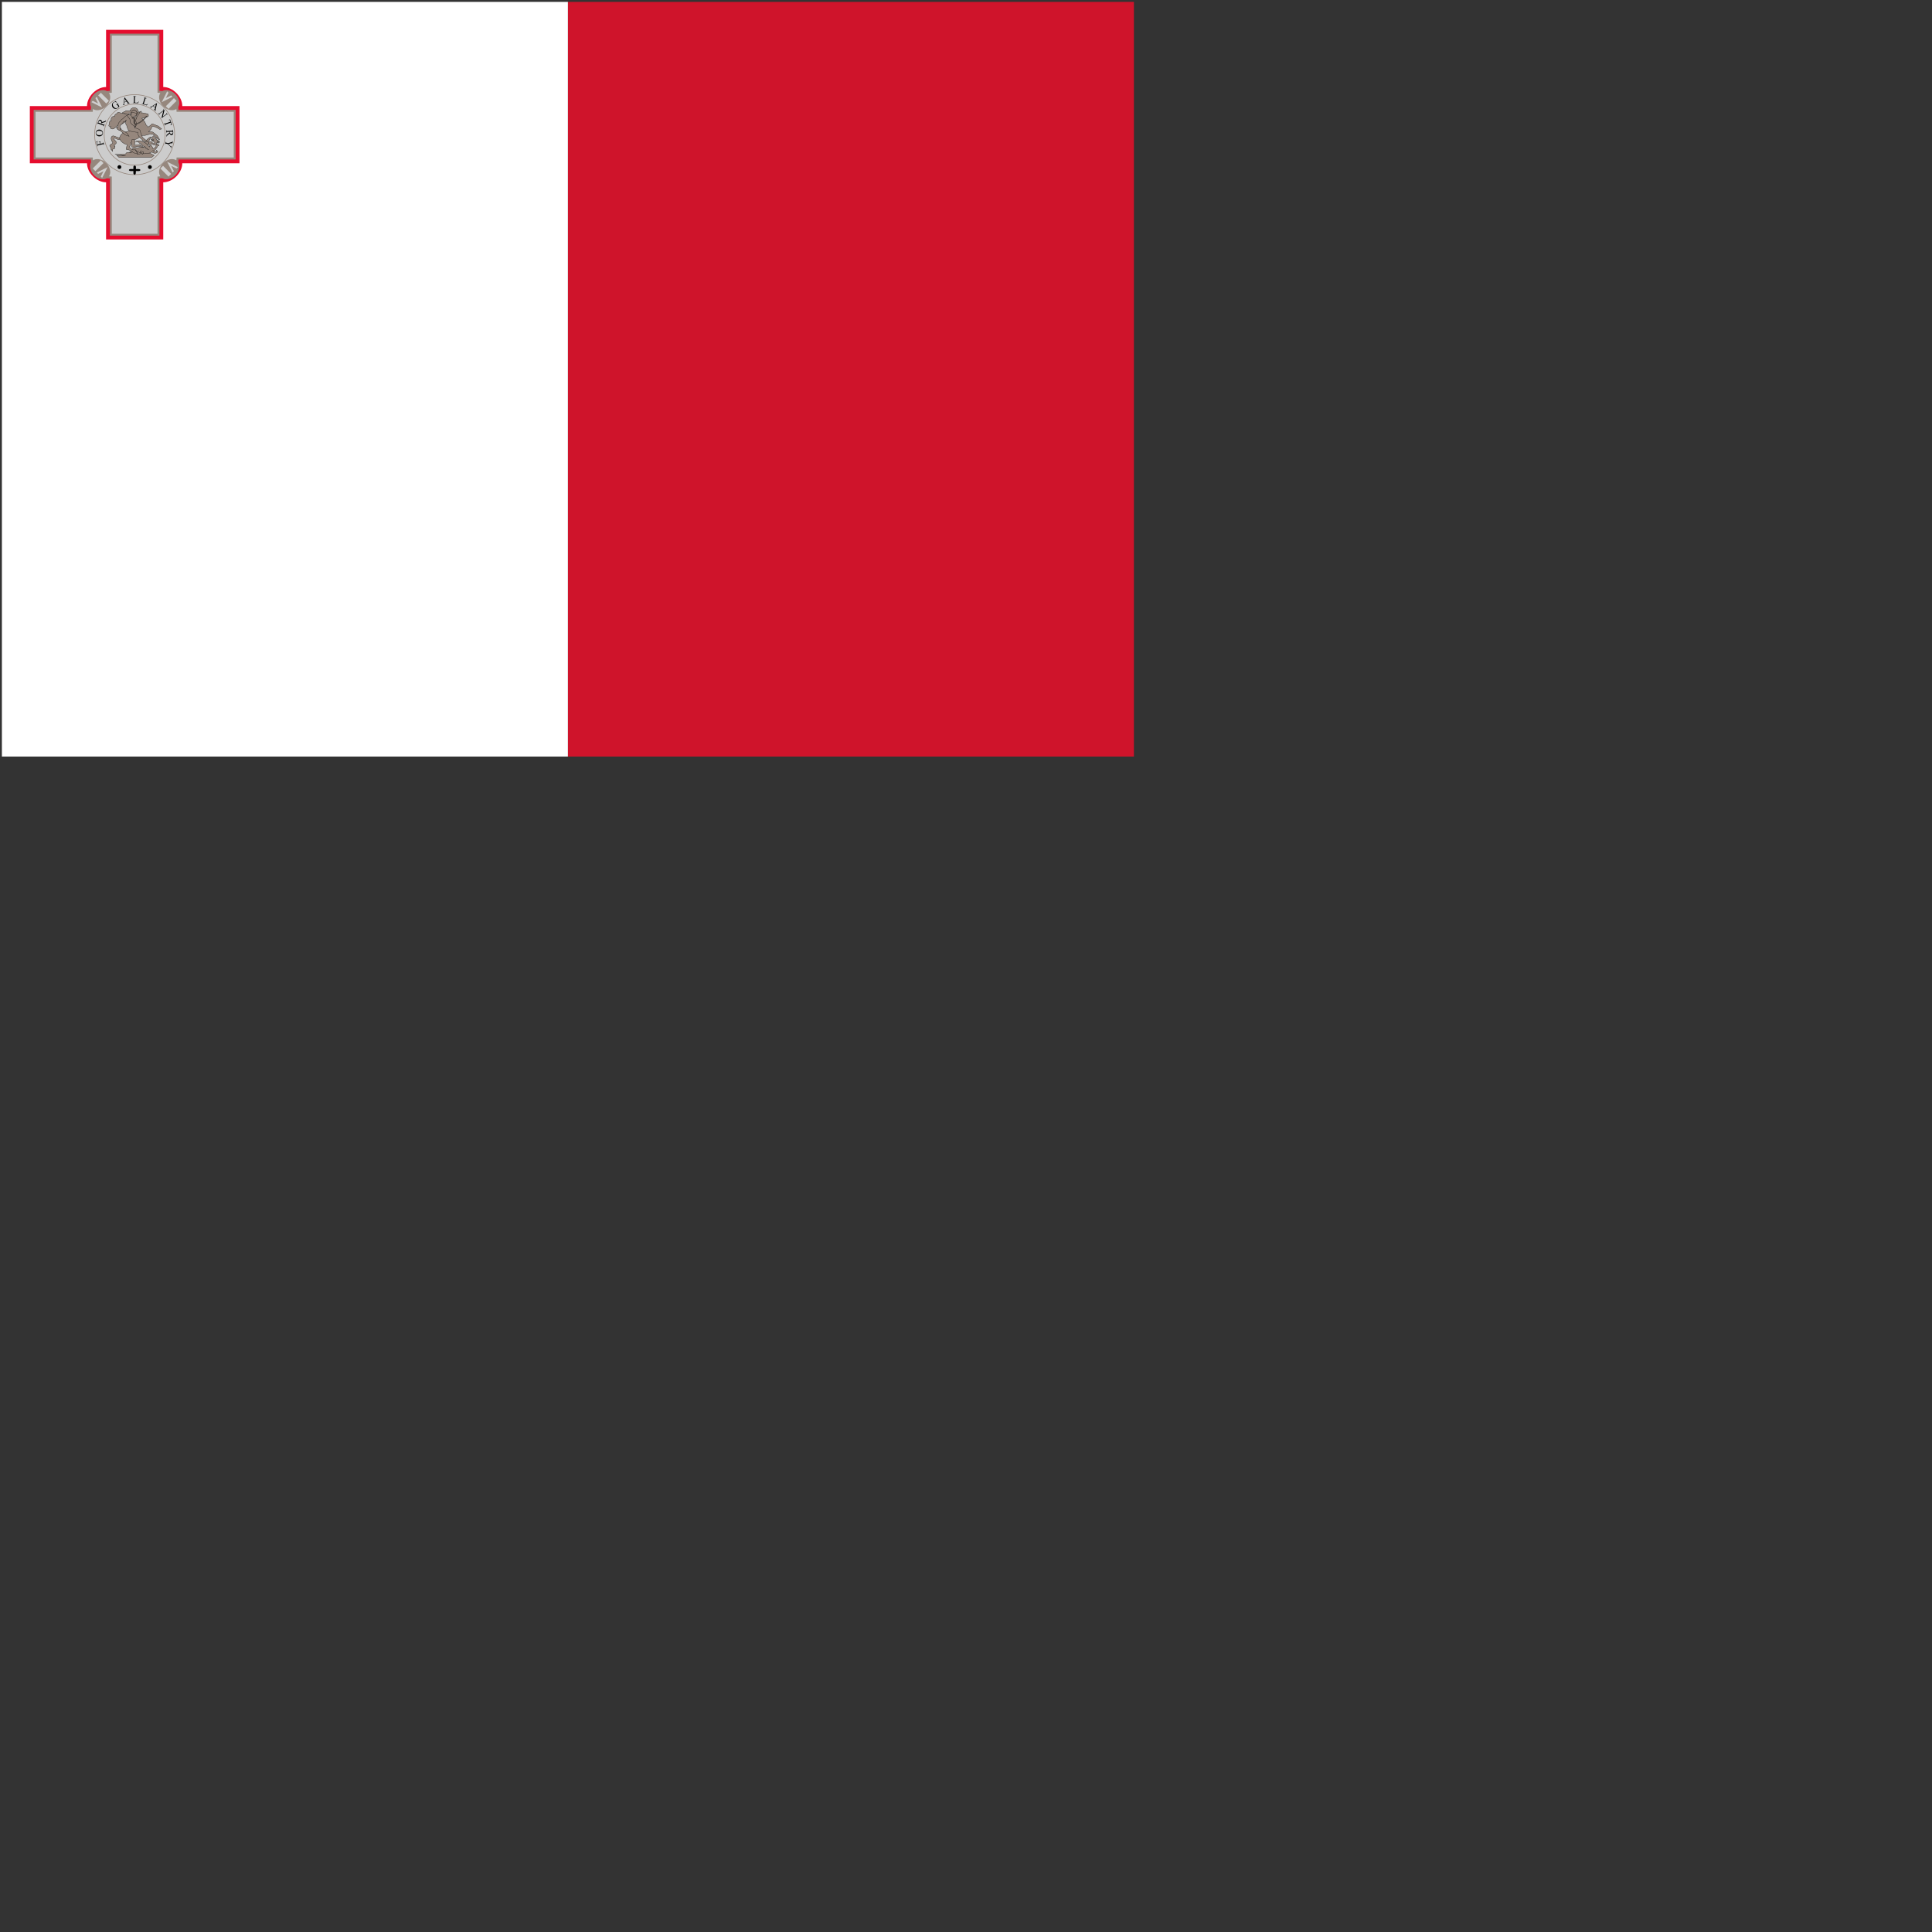<svg xmlns="http://www.w3.org/2000/svg" version="1.1" viewBox="0 0 512 512" fill="currentColor"><rect x="0" y="0" width="512" height="512" fill="#333333" stroke="none"/><g fill="none" fill-rule="evenodd"><path fill="#CF142B" fill-rule="nonzero" d="M150.5.5h150v200h-150z"/><path fill="#FFF" fill-rule="nonzero" d="M.5.5h150v200H.5z"/><path fill="#F1EEEE" fill-rule="nonzero" d="M34.006 30.996c0 .33-.373.597-.834.597c-.461 0-.834-.267-.834-.597c0-.33.373-.597.834-.597c.461-.001.834.266.834.597"/><path fill="#E60D2E" fill-rule="nonzero" d="M7.907 28.109v15.152h15.152c0 2.524 2.525 5.05 5.051 5.05v15.151h15.151V48.311c2.525 0 5.051-2.525 5.051-5.05h15.152V28.109H48.312c0-2.525-2.525-5.05-5.051-5.05V7.907H28.11v15.152c-2.525 0-5.051 2.525-5.051 5.05z"/><path fill="#96877D" fill-rule="nonzero" d="M8.918 29.119v13.132h15.151c0 2.524 2.525 5.05 5.051 5.05v15.151h13.131V47.301c2.525 0 5.051-2.526 5.051-5.05h15.151V29.119H47.302c0-2.524-2.525-5.05-5.051-5.05V8.918H29.12v15.151c-2.526 0-5.051 2.526-5.051 5.05z"/><path fill="#CCC" fill-rule="nonzero" d="M9.423 29.624v12.121h15.151c0 2.525 2.525 5.051 5.051 5.051v15.151h12.121V46.796c2.525 0 5.051-2.526 5.051-5.051h15.151V29.624H46.797c0-2.525-2.525-5.05-5.051-5.05V9.423H29.625v15.151c-2.525 0-5.051 2.525-5.051 5.05z"/><path fill="#96877D" fill-rule="nonzero" d="M28.679 24.393c.888.888.648 2.566-.536 3.75c-1.184 1.183-2.862 1.423-3.75.536c-.887-.888-.647-2.567.536-3.75c1.183-1.183 2.862-1.423 3.75-.536"/><path fill="#D0D0D0" fill-rule="nonzero" d="m24.215 27.072l.357-.357l1.428.714L25.286 26l.357-.357l1.428 2.857zm4.649-.353l-.707.707l-2.144-2.143l.707-.707z"/><path fill="#96877D" fill-rule="nonzero" d="M46.977 28.679c-.888.888-2.566.648-3.75-.536c-1.183-1.183-1.423-2.862-.535-3.75c.887-.888 2.566-.648 3.75.535c1.183 1.184 1.423 2.863.535 3.751"/><path fill="#D0D0D0" fill-rule="nonzero" d="m44.299 24.215l.357.357l-.714 1.429l1.429-.714l.357.357l-2.857 1.429zm.351 4.647l-.707-.707l2.142-2.143l.707.707z"/><path fill="#96877D" fill-rule="nonzero" d="M42.692 46.978c-.887-.888-.648-2.566.536-3.75c1.183-1.183 2.862-1.423 3.75-.536c.888.887.648 2.566-.535 3.75c-1.185 1.183-2.864 1.423-3.751.536"/><path fill="#D0D0D0" fill-rule="nonzero" d="m47.156 44.3l-.357.357l-1.428-.714l.714 1.428l-.357.357l-1.428-2.857zm-4.649.352l.707-.707l2.144 2.143l-.708.707z"/><path fill="#96877D" fill-rule="nonzero" d="M24.393 42.692c.888-.887 2.566-.648 3.75.536c1.184 1.183 1.424 2.862.536 3.75c-.888.888-2.566.648-3.75-.536c-1.184-1.183-1.424-2.862-.536-3.75"/><path fill="#D0D0D0" fill-rule="nonzero" d="m27.072 47.157l-.357-.357l.714-1.429l-1.429.714l-.357-.357l2.857-1.429zm-.359-4.652l.707.707l-2.142 2.142l-.707-.707z"/><path stroke="#96877D" stroke-width=".172" d="M46.291 35.685c.001 5.859-4.747 10.609-10.606 10.609c-5.858 0-10.607-4.75-10.606-10.609c-.001-5.858 4.747-10.608 10.606-10.608s10.608 4.75 10.606 10.608z"/><path stroke="#96877D" stroke-width=".172" d="M43.766 35.686a8.08 8.08 0 1 1-16.162 0a8.08 8.08 0 1 1 16.162 0z"/><path fill="#000" fill-rule="nonzero" d="M32.15 44.272a.503.503 0 1 1-1.01 0a.505.505 0 1 1 1.01 0m8.081 0a.506.506 0 0 1-.758.438a.505.505 0 1 1 .758-.438m-4.882 0v.526h-.673c-.673 0-.673.527 0 .527h.673v.527c.002.546.588.612.631.046l.043-.569h.673c.673 0 .673-.527 0-.527h-.673v-.527c0-.527-.674-.527-.674 0z"/><path fill="#96877D" fill-rule="nonzero" stroke="#000" stroke-width=".068" d="M41.45 37.229c.177-.045.47-.008.47-.008s.026.122-.051.162c.085.049.393.034.393.034s-.12.092-.179.128c.111.011.248.154.248.154s-.256.043-.367-.017c.068.136.06.256.06.256s-.414-.103-.563-.376m-.703-.564c-.1.248-.837-.214-.837-.214s.325.515.811.572m-9.172 4.365h8.626l.666-.529l-1.11-.598l-1.708-.581l-.683-.376l-1.264.068l-1.059.563l-1.452.171l-.341.393l-1.076.085l-1.691-.034l2.818.444l-2.323-.119z"/><path fill="#96877D" fill-rule="nonzero" stroke="#000" stroke-width=".068" d="M36.207 39.244c-1.08-.581-1.396.85-1.862 1.196c.628.107 1.102-.483 1.64-.769c.408 1.111 1.05.376 1.05.376s.671 1.063 1.563.581c.243.184.512.017.512.017s.325.06.393-.085c.171.06.359-.154.359-.154s.371.004.444-.188c.551.098 1.281-1.127 1.281-1.127l.222-.427l.325-.068s.021-.214-.154-.205c-.004-.128-.115-.196-.273-.171c.03-.077-.085-.136-.085-.136c-.307.077-.325.854-.325.854s-.538.41-.734.512c-.008-.444-.752-1.046-.598-1.332c.154-.286.636.44 1.059.307c.423-.133.63-.682.649-1.11c-.12-.29-.41-.769-.41-.769l-.273-.017l-.239-.581s-.504.329-.495.615c.009.286.53.529.53.529s-.3.188-.581.102c-.026.29.341.235.478.239c.068.209.273.325.273.325s.128.32-.205.29c-.333-.03-.726-.798-1.196-.444c-.5.376.222 1.059.222 1.059s-.44.23-.7.82c-1.064-.896-1.688-.478-2.87-.239z"/><path fill="#96877D" fill-rule="nonzero" stroke="#000" stroke-width=".068" d="M34.652 37.724c.444.418.134 1.114.307 1.247c.184.141.444-.068.444-.068c.465.124 1.298-.136 1.298-.136c.367.205.222-.098.444-.086c.196.504.854.41.854.41s-.602-.615-.974-.786c-.286.171-1.119.196-1.264.171c-.162-.029-.06-.227-.136-.342c.306-.298.064-1.038-.103-1.315c-.677-.452-1.488.322-.87.905zM31.7 36.472c-.559.151-1.528-.722-1.981-.386c-.453.335-.242 1.159.06 1.57c.295.401-.432.547-.628.785c-.185.224.06.483.06.483l.205.133l-.036.302l.109.362s.1.088.133-.024c.093.094.01.365.242.399c-.083-.174.06-.652.06-.652s.405.03.507-.145c.103-.175-.097-.556-.097-.556h.121c-.136-.093-.181-.374-.181-.374s.562-.178.556-.604c-.006-.426-.912-.879-.58-1.099c.368-.245 1.008.634 1.558.23c.544-.4.193-.012.193-.012s.249-.561-.301-.412zm2.884-5.982c-.747-.312-2.274-.331-3.126-.752c-.373.023-.54.318-.555.436c-.391-.019-.655.596-.598.717c-.711-.288-1.042.837-.811 1.068c-.606.025-.532.8-.589 1.016c-.194.472.043.631.427.461c.058.205-.023.32-.197.359c1.053 1.204 1.647-.741 2.571-.734c1.153-.338 1.606-.905 1.606-.905l.452.06z"/><path fill="#96877D" fill-rule="nonzero" stroke="#000" stroke-linecap="round" stroke-width=".068" d="M36.651 29.628a1.102 1.102 0 1 1-2.204 0a1.102 1.102 0 0 1 2.204 0z"/><path fill="#96877D" fill-rule="nonzero" stroke="#000" stroke-width=".068" d="M33.61 38.305c-.683-.124-1.815-.833-1.93-1.759c.636-2.498 3.918-1.193 4.202-3.072c-.072-1.24.15-2.467.837-3.504c.32-.406.734-.512.734-.512s.074.264-.034.444c.542-.06 1.286.244 1.794.273c.149.303.136.414.102.598c-.034.184-.239.137-.239.137c-.132.126-.292.254-.649.188c-.269.205-.837.256-.837.256s1.187 1.251.991 1.64c.248.115.615.666.615.666s.812-.427 1.076-.82c.47 0 1.238.491 1.623.547c.47.38.939.769.939.769s-.56.367-.803-.119c-.295.026-.931-.679-1.811-.461c-.025.782-.888 1.332-.888 1.332s.805-.113 1.247.154c.457.384 1.127.905 1.127.905l.598 1.025s-.547.094-.752-.615c-.205.572-.214-.354-1.025-.786c-.248.03-.371.047-.581-.12c-.585.158-1.277.499-2.101.41c-.585.184-1.012.67-1.605.939c-.594.269-.769.137-.769.137l-.478.017c-.069.288-.03.726-.29.803c.167.179-.119.944-.41 1.076c.137.491.537.641.956.888c0 0 .371-.171.615.051c.243.222.495.854.495.854s-.507.034-.666-.034c-.16-.068-.175-.235-.358-.188c-1.157-1.029-1.768-.62-1.879-.854c-.114-.241.274-.868.154-1.265z"/><path fill="#96877D" fill-rule="nonzero" stroke="#000" stroke-width=".068" d="M30.83 33.718c.061-.076.483.084.483.084l.773.483l1.57 1.015l.556.809l-1.002-.326l-1.389-1.196l-.749-.483c0 .001-.302-.311-.242-.386zm9.288 2.571c-.542-.137-1.879 1.486-1.879 1.486l1.008 1.093s.03-1.861.871-2.579z"/><path fill="#96877D" fill-rule="nonzero" stroke="#000" stroke-width=".068" d="M33.508 31.763c-.296.379-.322 1.143.063 1.451c.036.464.431 1.399.74 1.487c.339.096 1.691.41 2.221.325c-.102.858.572 1.547 1.196 1.998a.366.366 0 0 0 .066.266c.07.092.397.109.412.058c.145.204.849.294.9.203c.049-.089-1.035-.844-1.276-1.074c-.204-.381-.591-1.231-.683-1.913c-.533-.633-1.447-.621-1.447-.621l.029-1.241l.051-1.401l-.495-.256s.1-.045.154-.102c.12.051.346-.19.376-.258c.114.04.217.04.237-.021c.018-.054.038-.293.079-.417c.374-.329-.054-1.027-.626-1.038c-.565-.011-.692.674-.681.727c.053.215.042.324 0 .376c-.042.053-.239.171-.239.171s-.316-.149-.701 0c-.384.149-.815.35-.837.598c-.175.026-.461.252-.512.444c-.154-.03-.354.098-.683.632c-.589.26-.623 1.52-.623 1.52s-.159.232-.166.354c-.007.123.055.235.132.214c.008.081.115.154.162.128c.017.081.134.127.205.115c.007.056.234.042.252-.008c.02-.055-.022-.332.004-.354c.025-.02.214.124.265.086c.051-.038-.01-.161-.038-.209c-.026-.043-.188-.09-.227-.29c-.038-.201.103-.478.103-.478s.641-.504.713-.935c.481.044.736-.378.874-.537z"/><path fill="#96877D" fill-rule="nonzero" stroke="#000" stroke-width=".068" d="M32.393 29.956c.146-.357.675-.325.675-.325s.189-.497.901-.201c.268-.207.974.09.974.09s.264-.352.611-.312c.642.075.748.663.709.764c-.351.089-.96-.286-1.422-.179c-.27.153-.708.314-.871.534c-.429.046-.886-.393-1.577-.371zm1.337.594c.16-.098.553-.271.82-.06c.28.301.709.581.709.581l.487.205l.222.137l-.145 2.229c-.451-.461-.873-.542-1.196-1.085c-.173-.233-.041-.792-.341-1.161c-.302-.37-.622-.62-.556-.846z"/><path fill="#96877D" fill-rule="nonzero" stroke="#000" stroke-width=".068" d="M34.9 31.194s.255-.048.326.012c.089.03.175.056.199.133c.097.029.163.078.163.151c.09.024.127.187.127.187l-.084.127s-.097-.091-.109-.187c-.061-.03-.196-.062-.23-.151c-.106-.011-.174-.065-.193-.157c-.097.022-.199-.115-.199-.115z"/><path fill="#96877D" fill-rule="nonzero" stroke="#000" stroke-width=".068" d="M37.06 29.739c-.145-.162-.401-.043-.401-.043l-.683 1.179l-.299.248l-.026.922l.248.863l-.085.666s.344-.323.384-.504c.038-.173-.128-.734-.128-.734s-.205-.35.043-.999c.247-.65.811-1.188.947-1.598z"/><path fill="#96877D" fill-rule="nonzero" stroke="#000" stroke-width=".068" d="M38.746 30.789s-1.067 1.524-2.813 2.067c-.482.116-.307-1.127-.307-1.127l-.12.034s-.269 1.217.376 1.23c1.755-.346 3.072-2.193 3.072-2.193zm.723 8.763s-.162.12-.376 0c-.111-.256-.41-.273-.41-.273s-.192-.553-.495-.393c-.047-.286-.376-.137-.376-.137s-.008-.414-.393-.359c.128-.474-.53-.444-.53-.444s-.021-.534-.991-.427c2.088-.935 3.741 1.469 3.741 1.469m.821.769s.482.542.734.547c.252.004.273-.53.273-.53s.081.231.205.171c-.013.162.154.205.154.205s-.436 1.012-1.674.051m-3.467-.239l-.171.7s-.218.196-.154.239c.064.043.41-.068.41-.068s.538-.064.701-.222a.46.46 0 0 0 .358.273s.017-.107-.017-.171c.119.021.222-.017.222-.017s.068-.197-.085-.273c.017-.145.09-.273-.171-.256c-.192.205-.666.44-.786.359c-.119-.081.47-.341.308-.683"/><path fill="#000" fill-rule="nonzero" d="m25.818 38.3l.695-.165l-.077-.322c-.018-.074-.047-.124-.088-.151c-.041-.026-.111-.034-.21-.022l-.012-.048l.598-.143l.011.048a.353.353 0 0 0-.145.063a.165.165 0 0 0-.055.088a.286.286 0 0 0 .008.139l.077.322l.555-.132a.634.634 0 0 0 .173-.059a.117.117 0 0 0 .043-.068a.26.26 0 0 0 .003-.127l-.015-.064l.048-.012l.181.758l-.048.012l-.015-.063c-.018-.073-.051-.121-.102-.144c-.033-.014-.102-.009-.208.017l-1.142.272a.589.589 0 0 0-.173.059a.117.117 0 0 0-.043.067a.253.253 0 0 0-.003.128l.015.063l-.048.011l-.313-1.315l.384-.109l.011.046a.543.543 0 0 0-.163.122a.263.263 0 0 0-.058.131a.626.626 0 0 0 .022.21zm-.447-3.134a.824.824 0 0 1 .303-.597a.928.928 0 0 1 .684-.221a.965.965 0 0 1 .672.299c.172.184.251.4.237.647a.84.84 0 0 1-.301.614c-.187.16-.422.232-.703.216a.914.914 0 0 1-.688-.334a.857.857 0 0 1-.204-.624m.096.031a.48.48 0 0 0 .159.401c.143.13.359.204.647.22c.296.017.528-.034.694-.151a.465.465 0 0 0 .203-.375a.526.526 0 0 0-.175-.433c-.127-.118-.333-.186-.619-.202c-.31-.017-.545.031-.704.144a.494.494 0 0 0-.205.396m2.631-3.317l-.173.453l-1.012.272l-.037.105l-.014.035a1.145 1.145 0 0 1-.017.038l.493.188c.107.041.178.054.212.041c.049-.018.085-.058.11-.122l.025-.066l.046.018l-.277.728l-.046-.018l.024-.064c.027-.072.023-.132-.011-.181c-.019-.027-.077-.06-.174-.096l-1.097-.418c-.107-.041-.177-.054-.212-.041c-.049.019-.086.06-.11.124l-.024.064l-.046-.018l.235-.618a1.64 1.64 0 0 1 .191-.384a.48.48 0 0 1 .228-.162a.403.403 0 0 1 .286.006c.105.04.182.108.233.205a.62.62 0 0 1 .043.378l.62-.165a.904.904 0 0 0 .301-.122a.553.553 0 0 0 .156-.199zm-1.331.874a.658.658 0 0 1 .017-.041l.011-.029c.062-.162.073-.297.034-.406a.358.358 0 0 0-.221-.225a.378.378 0 0 0-.297.001a.386.386 0 0 0-.2.226a1.18 1.18 0 0 0-.051.206zm3.865-6.018l.351.456l-.039.025a.784.784 0 0 0-.329-.171a.577.577 0 0 0-.435.095a.594.594 0 0 0-.294.517a.985.985 0 0 0 .173.546c.094.146.208.26.342.343a.705.705 0 0 0 .392.121a.633.633 0 0 0 .335-.098a.73.73 0 0 0 .26-.288l-.285-.441a.482.482 0 0 0-.115-.139a.144.144 0 0 0-.089-.019a.37.37 0 0 0-.141.065l-.028-.043l.59-.382l.028.043l-.028.018c-.059.038-.086.083-.083.136a.476.476 0 0 0 .084.179l.302.467a1.39 1.39 0 0 1-.189.268c-.07.076-.156.147-.259.214c-.295.191-.58.241-.855.151a.904.904 0 0 1-.49-.379a.974.974 0 0 1-.153-.448a.988.988 0 0 1 .096-.541a.908.908 0 0 1 .332-.354a.963.963 0 0 1 .16-.085c.051-.02.129-.042.231-.065a.407.407 0 0 0 .1-.031c.014-.009.022-.023.024-.043c.002-.02-.009-.049-.031-.089zm2.958.205l-.68.181l-.045.309a.484.484 0 0 0-.004.164c.007.027.026.047.057.06c.031.014.09.012.176-.004l.013.048l-.553.147l-.013-.048c.07-.033.113-.062.129-.089a.824.824 0 0 0 .079-.291l.233-1.609l.045-.012l.999 1.298c.08.104.145.169.195.193a.282.282 0 0 0 .183.014l.013.048l-.692.184l-.013-.048c.069-.022.113-.046.132-.073a.096.096 0 0 0 .018-.082a.544.544 0 0 0-.1-.166zm-.062-.086l-.487-.63l-.117.791zm3.207-.01l.044.011l-.174.486l-1.406-.055l.002-.049l.068.003c.077.003.133-.02.168-.068c.02-.028.032-.094.036-.197l.046-1.171c.005-.113-.005-.185-.029-.214c-.033-.041-.084-.062-.153-.065l-.068-.003l.002-.049l.822.032l-.002.05a.502.502 0 0 0-.204.019a.163.163 0 0 0-.082.068a.593.593 0 0 0-.029.204l-.044 1.14a.372.372 0 0 0 .015.153c.01.019.026.034.048.044c.022.01.091.017.208.022l.133.005a.956.956 0 0 0 .295-.02a.38.38 0 0 0 .158-.103a.991.991 0 0 0 .146-.243m2.419.648l.039.023l-.302.419l-1.335-.442l.016-.047l.065.021c.073.024.133.018.18-.02c.027-.021.056-.081.089-.179l.368-1.113c.035-.108.046-.179.031-.214c-.021-.049-.064-.083-.129-.105l-.065-.021l.016-.047l.781.258l-.016.047a.494.494 0 0 0-.201-.038a.162.162 0 0 0-.098.042a.586.586 0 0 0-.085.188l-.358 1.084a.376.376 0 0 0-.028.152a.104.104 0 0 0 .034.055a.853.853 0 0 0 .194.078l.126.042a.951.951 0 0 0 .288.063a.38.38 0 0 0 .18-.055a.905.905 0 0 0 .21-.191m1.95 1.032l-.574-.407l-.266.163a.453.453 0 0 0-.129.103c-.016.023-.019.05-.01.082c.009.033.048.077.116.132l-.029.04l-.467-.33l.029-.04c.07.033.12.047.15.042a.782.782 0 0 0 .274-.126l1.385-.851l.038.027l-.357 1.599a.679.679 0 0 0-.023.273a.282.282 0 0 0 .106.15l-.029.041l-.585-.414l.029-.041c.061.039.108.057.141.055a.095.095 0 0 0 .075-.039a.574.574 0 0 0 .064-.183zm.026-.102l.173-.777l-.682.417zm2.155.396l.294.396l-.433 1.703l.841-.624c.09-.066.138-.118.146-.154c.01-.049-.006-.102-.048-.16l-.037-.051l.04-.029l.376.508l-.04.03l-.038-.052c-.046-.061-.097-.091-.153-.09c-.035.001-.093.032-.174.093l-1.23.912l-.029-.039l.462-1.833l-.898.666c-.09.066-.139.118-.146.153c-.01.05.006.103.048.16l.038.052l-.04.029l-.376-.508l.04-.03l.037.051c.046.062.098.093.154.091c.035-.001.093-.032.175-.093l1.015-.752a.784.784 0 0 0 .026-.169a.418.418 0 0 0-.027-.129a.4.4 0 0 0-.061-.102zm2.29 4.221l-.395.161l-.017-.048a.54.54 0 0 0 .138-.091a.27.27 0 0 0 .071-.143a.382.382 0 0 0-.026-.183l-.085-.241l-1.308.463c-.105.037-.167.072-.185.104c-.024.044-.024.1-.001.166l.021.06l-.047.016l-.257-.726l.047-.017l.021.061c.025.072.065.116.12.131c.033.009.098-.004.194-.037l1.309-.463l-.073-.206a.596.596 0 0 0-.078-.164a.249.249 0 0 0-.132-.08a.391.391 0 0 0-.204.01l-.017-.048l.409-.122zm-1.438 3.222l-.025-.484l.816-.658a2.301 2.301 0 0 1-.008-.111l-.001-.037v-.042l-.527.027c-.114.006-.184.022-.211.049c-.038.036-.055.088-.051.155l.004.071l-.049.003l-.04-.777l.049-.003l.004.068c.004.077.032.13.084.161c.029.017.094.023.198.018l1.172-.061c.114-.006.185-.022.211-.049c.037-.037.054-.09.051-.158l-.004-.068l.049-.003l.035.661c.01.192.003.335-.02.428a.487.487 0 0 1-.143.241a.406.406 0 0 1-.265.11a.42.42 0 0 1-.296-.094a.616.616 0 0 1-.192-.328l-.501.401a.967.967 0 0 0-.227.233a.551.551 0 0 0-.062.245zm.866-1.336l.002.044l.001.031c.009.173.053.301.132.385a.36.36 0 0 0 .293.117a.379.379 0 0 0 .271-.12a.384.384 0 0 0 .092-.287a1.285 1.285 0 0 0-.036-.209zm.498 3.736l-.161.613l-.048-.013l.009-.034a.261.261 0 0 0-.004-.106a.38.38 0 0 0-.055-.14a1.193 1.193 0 0 0-.147-.178l-.556-.599l-.44-.116c-.108-.028-.179-.034-.212-.017c-.045.023-.077.07-.095.141l-.015.057l-.048-.013l.196-.746l.048.013l-.017.062c-.02.074-.011.133.026.176c.023.026.083.052.182.078l.416.109l.862-.289c.102-.034.166-.059.192-.074a.477.477 0 0 0 .111-.106a.186.186 0 0 0 .033-.072l.048.013l-.197.751l-.048-.012l.01-.039a.229.229 0 0 0 .001-.119a.097.097 0 0 0-.072-.074c-.031-.008-.094.004-.189.035l-.662.218l.451.487c.068.073.121.115.161.125a.111.111 0 0 0 .07-.002a.132.132 0 0 0 .059-.042a.267.267 0 0 0 .044-.101z"/></g></svg>